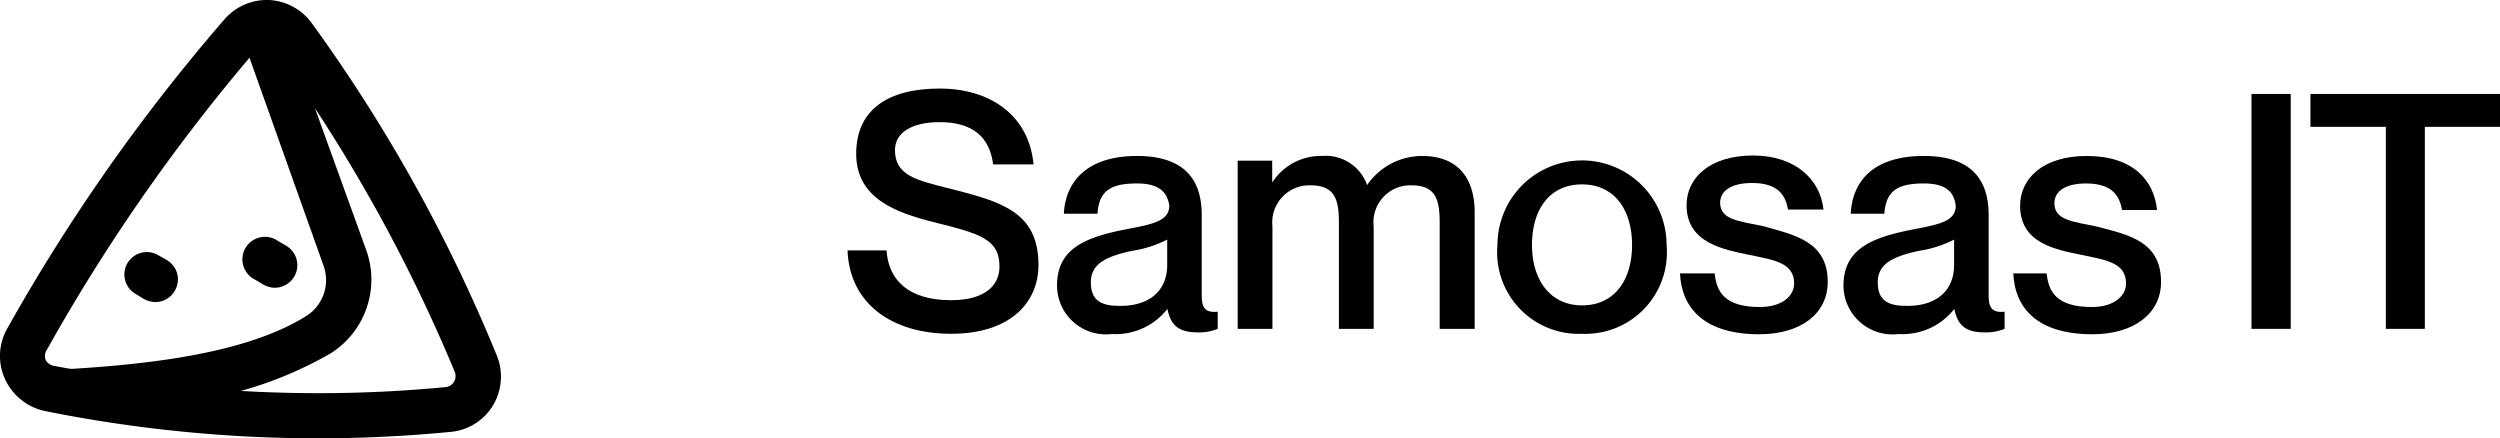 <svg xmlns="http://www.w3.org/2000/svg" viewBox="0 0 106.43 18.66">
  <g id="Layer_2" data-name="Layer 2">
    <g id="Layer_1-2" data-name="Layer 1">
      <g>
        <g>
          <path d="M44.21,11.28c0,1.6-1.2,2.93-3.72,2.93s-4.32-1.28-4.41-3.55h1.66c.09,1.28.95,2.12,2.75,2.12,1.48,0,2.06-.66,2.06-1.43,0-1.19-.86-1.41-2.83-1.9-1.57-.4-3.27-1-3.27-2.9S37.83,3.77,40,3.77,43.81,4.92,44,7H42.28C42.13,5.82,41.4,5.2,40,5.2c-1.19,0-1.9.45-1.9,1.19,0,1.09.94,1.29,2.34,1.64C42.59,8.58,44.21,9,44.21,11.28Z"/>
          <path d="M48.4,7.81c-1.18,0-1.61.36-1.68,1.29H45.29c.07-1.38,1-2.46,3.11-2.46,1.58,0,2.76.61,2.76,2.51v3.41c0,.5.11.77.68.71V14a2.1,2.1,0,0,1-.85.15c-.79,0-1.15-.28-1.29-1h0a2.8,2.8,0,0,1-2.37,1.07A2.08,2.08,0,0,1,45,12.16c0-1.56,1.16-2.06,3-2.41,1.1-.21,1.78-.35,1.78-1C49.69,8.2,49.38,7.81,48.4,7.81Zm1.29,3.47V10.2a4.92,4.92,0,0,1-1.5.48c-1.22.26-1.75.61-1.75,1.34s.39,1,1.19,1C48.85,13.05,49.69,12.44,49.69,11.28Z"/>
          <path d="M62.78,9.05V14H61.29V9.47c0-1-.19-1.58-1.2-1.58a1.57,1.57,0,0,0-1.61,1.75V14H57V9.47c0-1-.19-1.58-1.21-1.58a1.58,1.58,0,0,0-1.62,1.75V14H52.69V6.84h1.47v.93h0a2.46,2.46,0,0,1,2.13-1.13,1.86,1.86,0,0,1,1.91,1.24h0a2.84,2.84,0,0,1,2.34-1.24C62,6.64,62.78,7.51,62.78,9.05Z"/>
          <path d="M67.35,14.21a3.47,3.47,0,0,1-3.6-3.78,3.6,3.6,0,1,1,7.2,0A3.47,3.47,0,0,1,67.35,14.21Zm0-1.21c1.4,0,2.13-1.1,2.13-2.57s-.73-2.58-2.13-2.58-2.13,1.09-2.13,2.58S66,13,67.35,13Z"/>
          <path d="M77.81,12c0,1.37-1.17,2.23-2.91,2.23-2.31,0-3.31-1.08-3.38-2.59H73c.07.77.41,1.43,1.92,1.43,1,0,1.46-.51,1.46-1,0-.89-.86-1-1.91-1.22s-2.67-.49-2.67-2.11c0-1.18,1-2.12,2.83-2.12s2.87,1.05,3,2.3H76.12c-.1-.56-.38-1.13-1.53-1.13-.88,0-1.36.33-1.36.84,0,.73.8.78,1.84,1C76.38,10,77.81,10.27,77.81,12Z"/>
          <path d="M81.9,7.81c-1.18,0-1.61.36-1.68,1.29H78.79c.07-1.38.95-2.46,3.11-2.46,1.58,0,2.76.61,2.76,2.51v3.41c0,.5.11.77.68.71V14a2.1,2.1,0,0,1-.85.15c-.78,0-1.15-.28-1.29-1h0a2.79,2.79,0,0,1-2.36,1.07,2.09,2.09,0,0,1-2.36-2.05c0-1.56,1.17-2.06,3-2.41,1.1-.21,1.78-.35,1.78-1C83.19,8.2,82.88,7.81,81.9,7.81Zm1.29,3.47V10.2a4.92,4.92,0,0,1-1.5.48c-1.22.26-1.75.61-1.75,1.34s.39,1,1.19,1C82.35,13.05,83.19,12.44,83.19,11.28Z"/>
          <path d="M92,12c0,1.37-1.18,2.23-2.92,2.23-2.31,0-3.3-1.08-3.37-2.59h1.42c.08.77.41,1.43,1.92,1.43,1,0,1.46-.51,1.46-1,0-.89-.85-1-1.9-1.22S86,10.38,86,8.76c0-1.18,1-2.12,2.83-2.12,2,0,2.87,1.05,3,2.3H90.34c-.1-.56-.38-1.13-1.53-1.13-.88,0-1.35.33-1.35.84,0,.73.79.78,1.83,1C90.61,10,92,10.27,92,12Z"/>
          <path d="M97.52,4V14H95.85V4Z"/>
          <path d="M101.57,5.4H98.36V4h8.07V5.4h-3.2V14h-1.66Z"/>
        </g>
        <g>
          <path d="M20.84,15.17A67.39,67.39,0,0,0,13,1.12,2.11,2.11,0,0,0,11.44.3h0A2.09,2.09,0,0,0,9.8,1h0A79.09,79.09,0,0,0,.6,14.08,2.07,2.07,0,0,0,.48,16,2.12,2.12,0,0,0,2,17.21a58.9,58.9,0,0,0,8.47,1.07,58.32,58.32,0,0,0,8.66-.19,2.06,2.06,0,0,0,1.61-1A2.09,2.09,0,0,0,20.84,15.17Zm-19.16.3a.77.77,0,0,1,.05-.72,78.81,78.81,0,0,1,9-12.88l3.33,9.35a2.11,2.11,0,0,1-.85,2.48C10.62,15.33,6.46,15.79,3.13,16l-.18,0-.71-.13A.8.8,0,0,1,1.68,15.47Zm17.91.93a.77.77,0,0,1-.61.38,56.9,56.9,0,0,1-10.84,0,16.18,16.18,0,0,0,5.79-2,3.41,3.41,0,0,0,1.39-4l-3-8.3A68.12,68.12,0,0,1,19.63,15.7.78.78,0,0,1,19.59,16.4Z" style="stroke: #000;stroke-miterlimit: 10;stroke-width: 0.6px"/>
          <path d="M5.92,12.25l.36.22a.86.86,0,0,0,.3.09.66.66,0,0,0,.6-.33.65.65,0,0,0-.23-.9l-.37-.21a.65.65,0,1,0-.66,1.13Z" style="stroke: #000;stroke-miterlimit: 10;stroke-width: 0.6px"/>
          <path d="M11,11.64l.37.22a.75.75,0,0,0,.3.09.67.67,0,0,0,.6-.33.66.66,0,0,0-.24-.9l-.36-.21A.66.66,0,1,0,11,11.64Z" style="stroke: #000;stroke-miterlimit: 10;stroke-width: 0.6px"/>
        </g>
      </g>
    </g>
  </g>
</svg>
